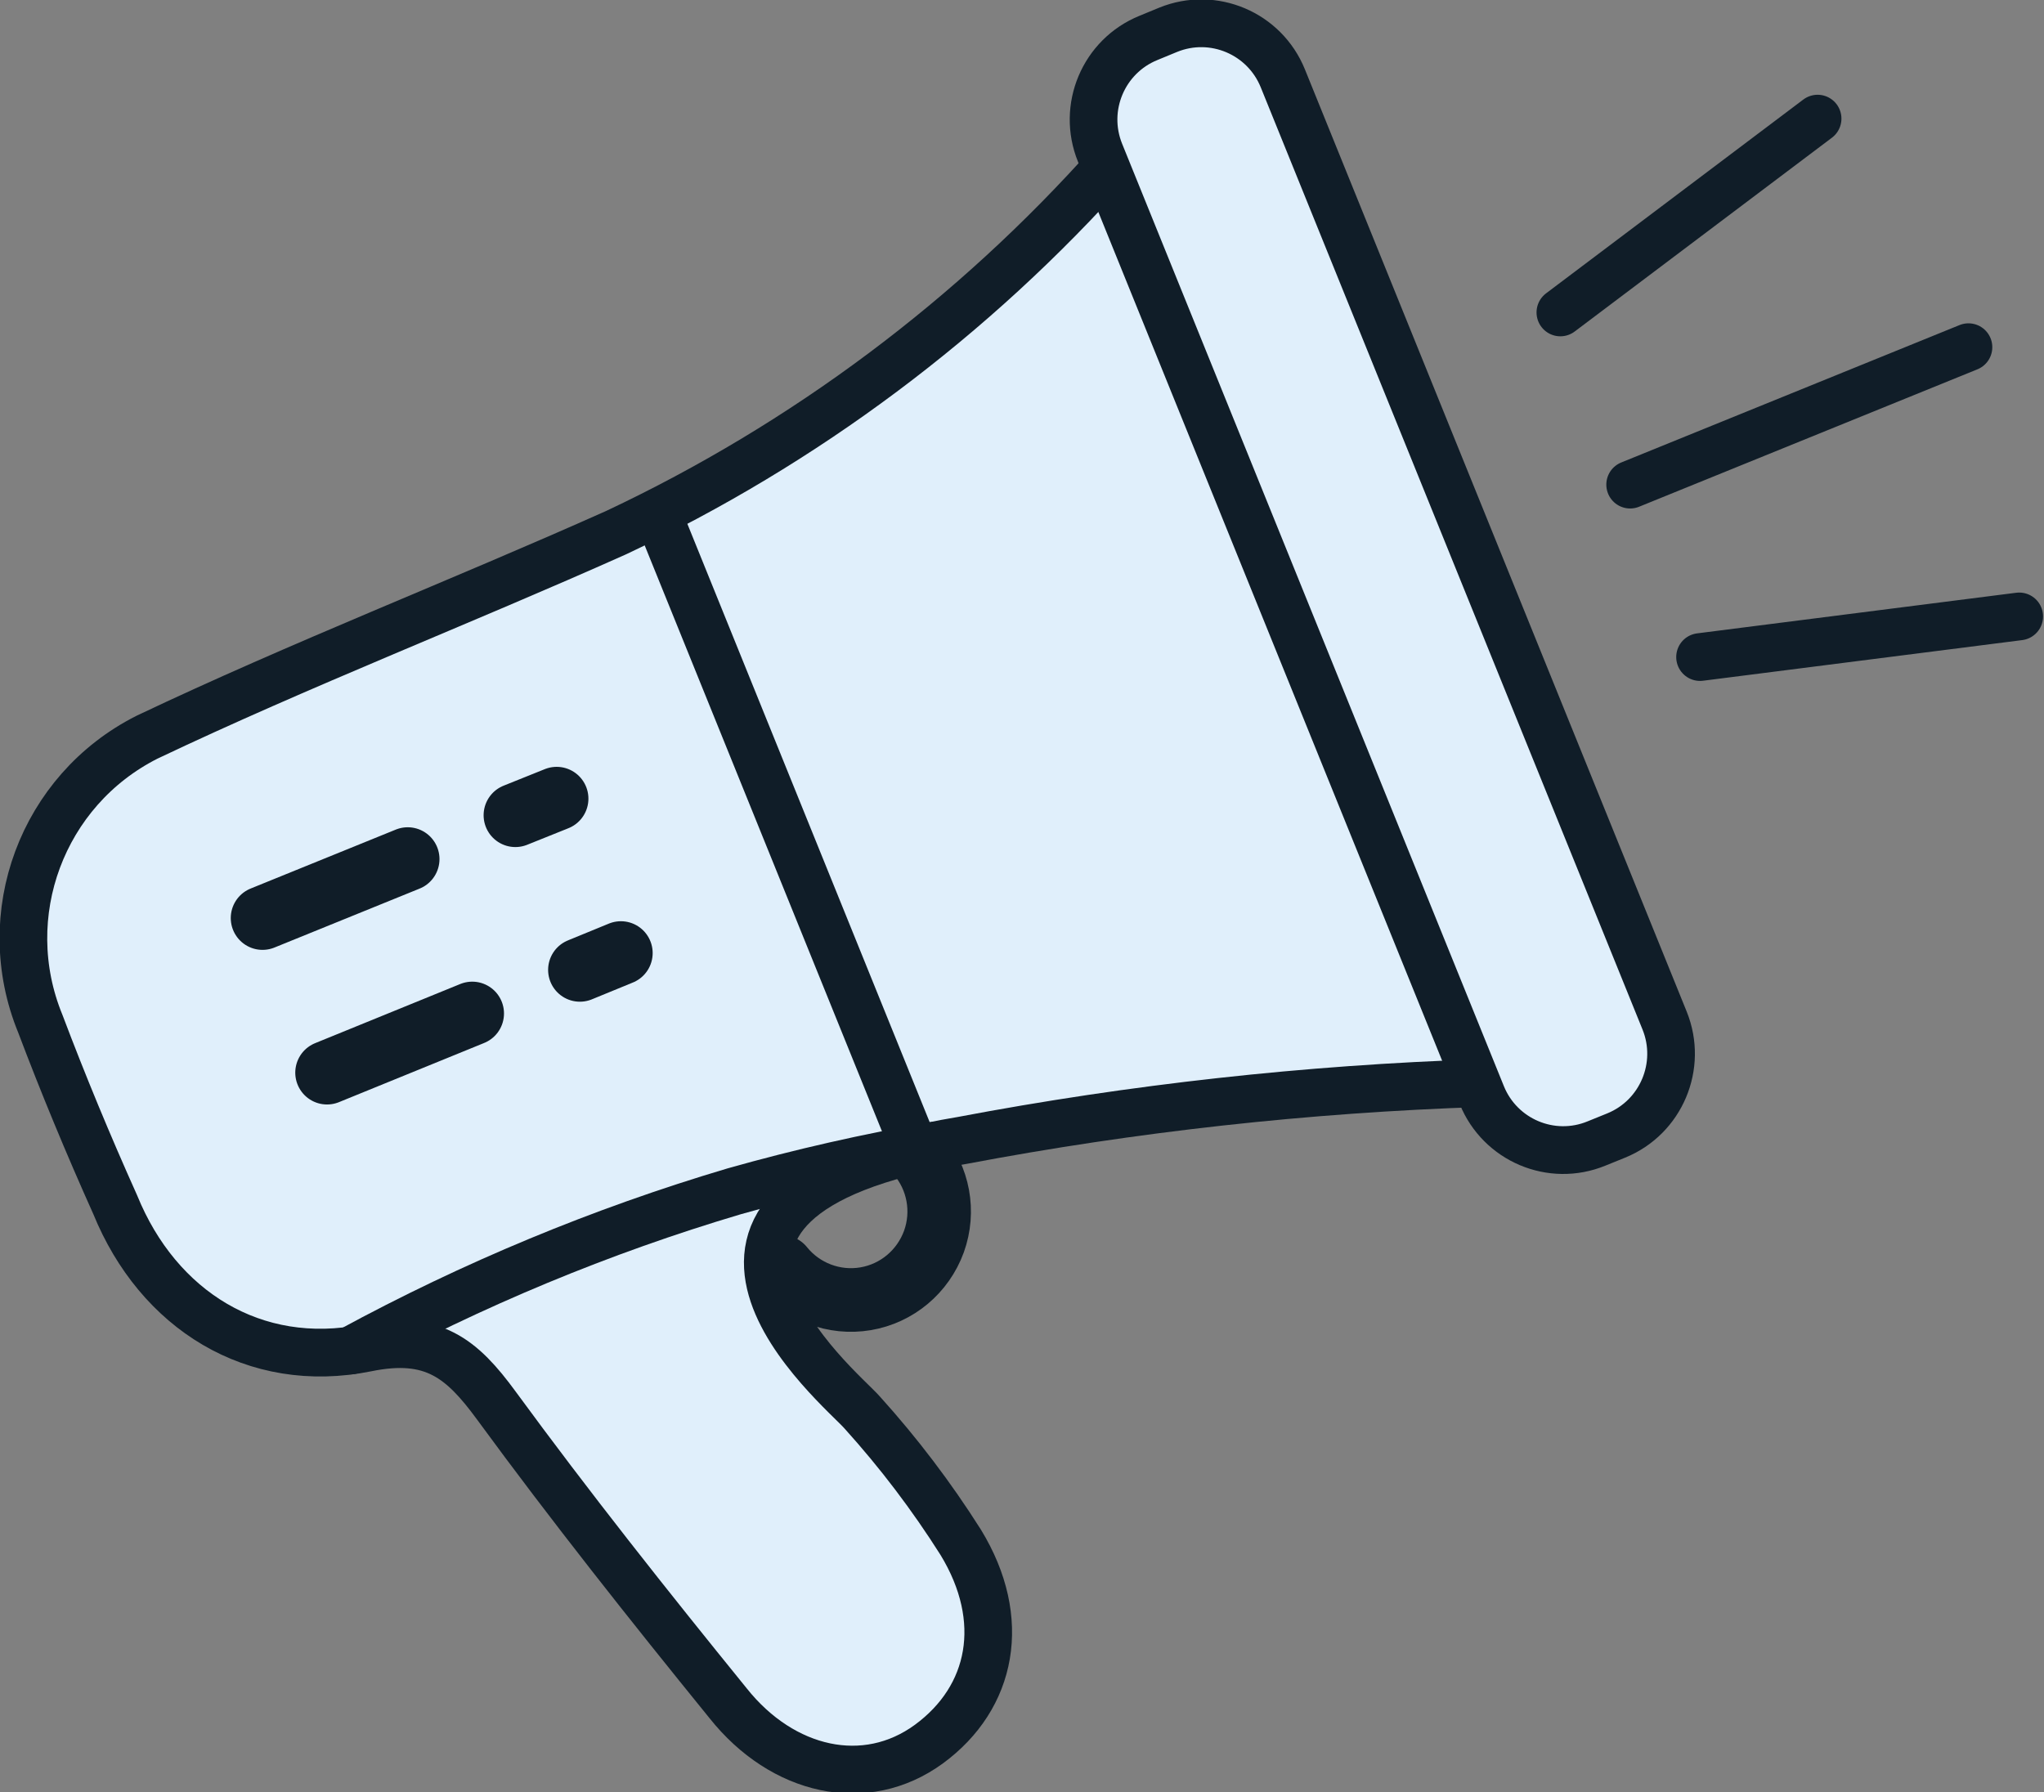 <?xml version="1.0" encoding="UTF-8"?>
<svg xmlns="http://www.w3.org/2000/svg" xmlns:xlink="http://www.w3.org/1999/xlink" width="65px" height="57px" viewBox="0 0 65 57" version="1.1">
<rect x="0" y="0" width="65" height="57" fill="#808080" stroke="none"/>
<g id="surface1">
<path style="fill-rule:nonzero;fill:rgb(87.843%,93.725%,98.431%);fill-opacity:1;stroke-width:1.5;stroke-linecap:round;stroke-linejoin:round;stroke:rgb(6.275%,11.373%,15.686%);stroke-opacity:1;stroke-miterlimit:4;" d="M 46.999 36.868 C 41.514 37.05 36.052 37.652 30.66 38.671 C 19.558 40.512 26.83 46.429 27.519 47.22 C 28.668 48.49 29.704 49.852 30.621 51.299 C 32.11 53.731 31.619 56.178 29.619 57.641 C 27.619 59.1 25.008 58.502 23.299 56.359 C 20.788 53.272 18.332 50.18 15.999 47 C 14.92 45.529 14 44.761 11.911 45.19 C 8.379 45.9 5.35 44.001 4 40.689 C 3.149 38.798 2.36 36.899 1.641 35 C 0.237 31.584 1.699 27.663 4.998 25.999 C 9.849 23.699 14.858 21.762 19.771 19.569 C 25.708 16.779 31.015 12.819 35.379 7.921 C 35.781 7.489 47.451 36.899 46.999 36.868 Z M 46.999 36.868 " transform="matrix(1.01,0,0,1.012,-0.376,-2.864)"/>
<path style="fill:none;stroke-width:1.5;stroke-linecap:round;stroke-linejoin:round;stroke:rgb(6.275%,11.373%,15.686%);stroke-opacity:1;stroke-miterlimit:4;" d="M 20.668 16.149 L 28.722 35.999 " transform="matrix(1.01,0,0,1.012,0.038,0)"/>
<path style="fill:none;stroke-width:2;stroke-linecap:round;stroke-linejoin:round;stroke:rgb(6.275%,11.373%,15.686%);stroke-opacity:1;stroke-miterlimit:4;" d="M 8.228 28.851 L 12.8 26.998 " transform="matrix(1.01,0,0,1.012,0.038,0)"/>
<path style="fill:none;stroke-width:2;stroke-linecap:round;stroke-linejoin:round;stroke:rgb(6.275%,11.373%,15.686%);stroke-opacity:1;stroke-miterlimit:4;" d="M 16.189 25.62 L 17.489 25.099 " transform="matrix(1.01,0,0,1.012,0.038,0)"/>
<path style="fill:none;stroke-width:2;stroke-linecap:round;stroke-linejoin:round;stroke:rgb(6.275%,11.373%,15.686%);stroke-opacity:1;stroke-miterlimit:4;" d="M 10.259 33.71 L 14.831 31.85 " transform="matrix(1.01,0,0,1.012,0.038,0)"/>
<path style="fill:none;stroke-width:2;stroke-linecap:round;stroke-linejoin:round;stroke:rgb(6.275%,11.373%,15.686%);stroke-opacity:1;stroke-miterlimit:4;" d="M 18.22 30.48 L 19.512 29.951 " transform="matrix(1.01,0,0,1.012,0.038,0)"/>
<path style="fill-rule:nonzero;fill:rgb(87.843%,93.725%,98.431%);fill-opacity:1;stroke-width:1.5;stroke-linecap:round;stroke-linejoin:round;stroke:rgb(6.275%,11.373%,15.686%);stroke-opacity:1;stroke-miterlimit:4;" d="M 11.412 45.271 C 15.253 43.19 19.299 41.511 23.488 40.269 C 25.581 39.678 27.7 39.199 29.84 38.829 " transform="matrix(1.01,0,0,1.012,-0.376,-2.864)"/>
<path style="fill:none;stroke-width:2;stroke-linecap:round;stroke-linejoin:round;stroke:rgb(6.275%,11.373%,15.686%);stroke-opacity:1;stroke-miterlimit:4;" d="M 25.001 42.65 C 25.631 43.43 26.633 43.812 27.623 43.646 C 28.613 43.48 29.433 42.793 29.778 41.847 C 30.118 40.905 29.925 39.852 29.271 39.091 " transform="matrix(1.01,0,0,1.012,-0.376,-2.864)"/>
<path style="fill-rule:nonzero;fill:rgb(87.843%,93.725%,98.431%);fill-opacity:1;stroke-width:1.5;stroke-linecap:round;stroke-linejoin:round;stroke:rgb(6.275%,11.373%,15.686%);stroke-opacity:1;stroke-miterlimit:4;" d="M 43.551 2.531 L 44.22 2.528 C 45.752 2.529 46.99 3.769 46.991 5.298 L 46.992 37.25 C 46.989 38.778 45.75 40.02 44.219 40.019 L 43.551 40.018 C 42.021 40.022 40.78 38.781 40.779 37.252 L 40.781 5.302 C 40.78 3.772 42.019 2.53 43.551 2.531 Z M 43.551 2.531 " transform="matrix(0.936,-0.381,0.38,0.938,-5.203,15.424)"/>
<path style="fill:none;stroke-width:1.5;stroke-linecap:round;stroke-linejoin:round;stroke:rgb(6.275%,11.373%,15.686%);stroke-opacity:1;stroke-miterlimit:4;" d="M 49.091 9.819 L 57.191 3.728 " transform="matrix(1.01,0,0,1.012,0.038,0)"/>
<path style="fill:none;stroke-width:1.5;stroke-linecap:round;stroke-linejoin:round;stroke:rgb(6.275%,11.373%,15.686%);stroke-opacity:1;stroke-miterlimit:4;" d="M 53.489 20.649 L 63.539 19.372 " transform="matrix(1.01,0,0,1.012,0.038,0)"/>
<path style="fill:none;stroke-width:1.5;stroke-linecap:round;stroke-linejoin:round;stroke:rgb(6.275%,11.373%,15.686%);stroke-opacity:1;stroke-miterlimit:4;" d="M 51.288 15.23 L 61.941 10.911 " transform="matrix(1.01,0,0,1.012,0.038,0)"/>
</g>
</svg>
